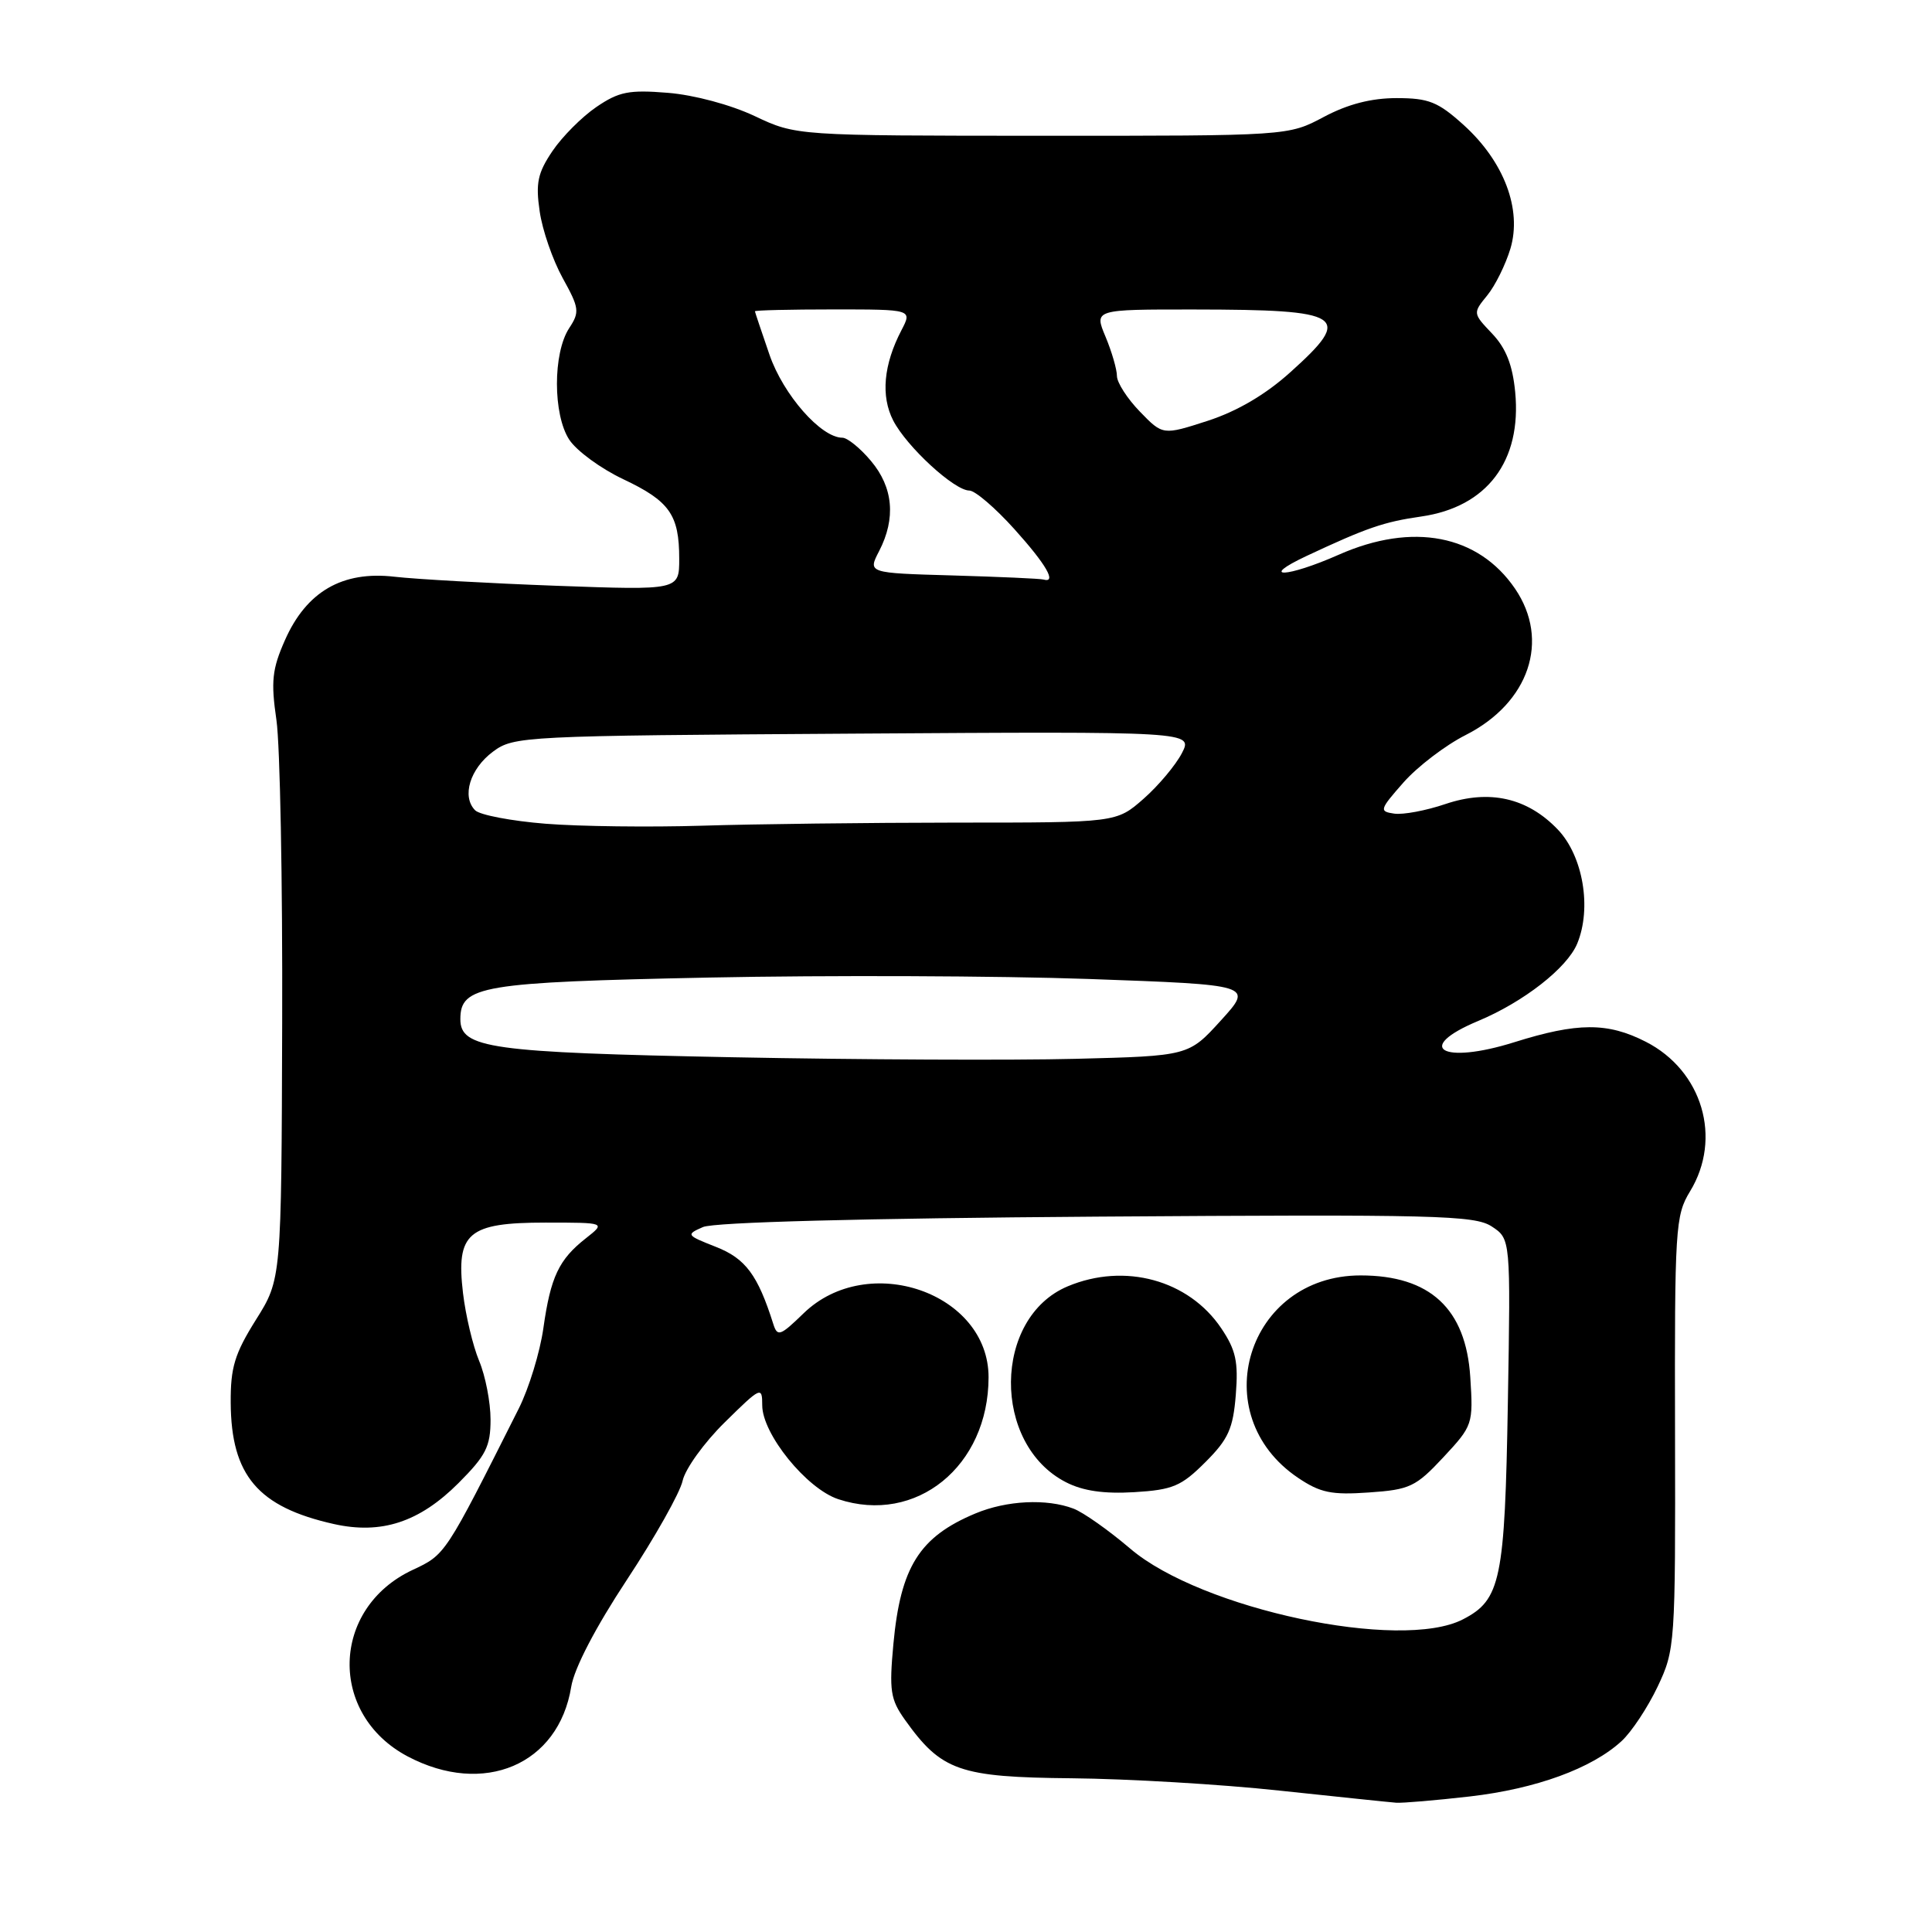 <?xml version="1.0" encoding="UTF-8" standalone="no"?>
<!DOCTYPE svg PUBLIC "-//W3C//DTD SVG 1.1//EN" "http://www.w3.org/Graphics/SVG/1.1/DTD/svg11.dtd" >
<svg xmlns="http://www.w3.org/2000/svg" xmlns:xlink="http://www.w3.org/1999/xlink" version="1.1" viewBox="0 0 256 256">
 <g >
 <path fill="currentColor"
d=" M 194.76 238.04 C 203.52 237.03 210.93 234.33 214.87 230.70 C 216.19 229.49 218.33 226.25 219.64 223.50 C 221.96 218.59 222.01 217.98 221.95 189.86 C 221.89 162.69 221.99 161.06 223.94 157.86 C 228.23 150.83 225.58 141.87 218.08 138.04 C 213.01 135.45 209.03 135.47 200.65 138.10 C 191.10 141.10 187.29 138.87 195.85 135.29 C 201.88 132.77 207.65 128.27 208.99 125.03 C 210.94 120.32 209.76 113.41 206.41 109.91 C 202.38 105.70 197.35 104.57 191.52 106.54 C 188.96 107.41 185.91 107.98 184.74 107.81 C 182.73 107.52 182.79 107.29 185.96 103.69 C 187.81 101.59 191.51 98.76 194.20 97.40 C 202.63 93.13 205.42 84.85 200.75 78.00 C 195.87 70.85 187.19 69.17 177.40 73.50 C 170.50 76.55 166.66 76.71 173.12 73.67 C 181.08 69.94 183.36 69.15 188.32 68.44 C 197.04 67.19 201.65 61.09 200.77 51.94 C 200.42 48.34 199.55 46.14 197.71 44.20 C 195.16 41.52 195.15 41.49 197.06 39.15 C 198.12 37.86 199.50 35.06 200.14 32.94 C 201.69 27.74 199.29 21.40 193.94 16.56 C 190.54 13.49 189.31 13.00 185.05 13.00 C 181.70 13.00 178.59 13.80 175.40 15.50 C 170.70 18.00 170.70 18.00 138.10 17.99 C 105.50 17.98 105.50 17.98 100.00 15.38 C 96.82 13.88 91.97 12.58 88.50 12.30 C 83.35 11.88 82.01 12.14 79.02 14.18 C 77.11 15.48 74.49 18.11 73.20 20.02 C 71.25 22.91 70.96 24.26 71.51 28.00 C 71.86 30.48 73.24 34.45 74.55 36.83 C 76.76 40.82 76.83 41.34 75.42 43.48 C 73.25 46.79 73.26 54.94 75.43 58.26 C 76.40 59.74 79.61 62.09 82.57 63.49 C 88.73 66.40 90.00 68.21 90.00 74.04 C 90.00 78.21 90.00 78.21 73.75 77.62 C 64.81 77.29 55.15 76.75 52.27 76.42 C 45.37 75.62 40.60 78.38 37.75 84.84 C 36.06 88.66 35.88 90.28 36.63 95.42 C 37.11 98.77 37.45 116.80 37.39 135.50 C 37.29 169.50 37.29 169.50 33.91 174.88 C 31.09 179.38 30.54 181.20 30.57 185.88 C 30.63 195.51 34.19 199.69 44.23 201.94 C 50.53 203.35 55.57 201.70 60.75 196.52 C 64.39 192.87 65.00 191.67 65.00 188.10 C 65.00 185.81 64.32 182.31 63.49 180.33 C 62.66 178.34 61.70 174.30 61.35 171.34 C 60.41 163.36 62.00 162.00 72.29 162.00 C 80.27 162.00 80.27 162.00 77.63 164.08 C 74.05 166.89 72.96 169.19 72.00 175.99 C 71.55 179.18 70.08 183.97 68.74 186.64 C 58.93 206.15 59.05 205.97 54.66 208.03 C 43.84 213.11 43.48 227.15 54.01 232.73 C 64.10 238.06 74.02 233.84 75.69 223.50 C 76.09 221.05 78.91 215.63 83.08 209.31 C 86.79 203.68 90.11 197.79 90.45 196.21 C 90.80 194.63 93.31 191.14 96.04 188.46 C 100.83 183.74 101.00 183.67 101.00 186.21 C 101.00 190.01 106.88 197.27 111.08 198.65 C 121.39 202.06 130.98 194.28 130.99 182.50 C 131.00 171.30 115.00 165.76 106.48 174.02 C 103.37 177.04 103.01 177.16 102.46 175.42 C 100.41 168.94 98.79 166.76 94.87 165.22 C 90.93 163.67 90.87 163.59 93.15 162.59 C 94.62 161.95 114.20 161.43 145.32 161.21 C 190.25 160.90 195.39 161.03 197.66 162.51 C 200.17 164.16 200.17 164.16 199.80 185.83 C 199.40 209.38 198.86 211.99 193.85 214.57 C 185.60 218.84 159.15 213.22 149.76 205.20 C 146.92 202.78 143.54 200.39 142.24 199.90 C 138.69 198.55 133.39 198.81 129.25 200.54 C 121.83 203.64 119.33 207.62 118.38 217.83 C 117.81 224.00 117.98 225.17 119.90 227.87 C 124.74 234.66 127.10 235.49 142.00 235.63 C 149.43 235.70 161.80 236.43 169.50 237.26 C 177.20 238.08 184.18 238.81 185.00 238.87 C 185.82 238.93 190.22 238.56 194.76 238.04 Z  M 159.71 193.75 C 162.76 190.71 163.39 189.31 163.75 184.82 C 164.10 180.44 163.76 178.88 161.82 176.00 C 157.51 169.60 149.04 167.28 141.49 170.44 C 131.56 174.59 131.41 191.39 141.26 196.41 C 143.50 197.56 146.29 197.96 150.30 197.72 C 155.41 197.41 156.53 196.93 159.71 193.75 Z  M 191.25 193.10 C 195.15 188.91 195.22 188.73 194.82 182.48 C 194.24 173.40 189.49 169.00 180.28 169.00 C 165.26 169.01 159.56 187.44 172.00 195.82 C 174.94 197.80 176.44 198.11 181.39 197.76 C 186.81 197.39 187.60 197.01 191.25 193.10 Z  M 97.00 140.09 C 64.97 139.46 61.00 138.91 61.00 135.05 C 61.00 130.61 63.76 130.15 94.00 129.53 C 109.68 129.21 132.30 129.30 144.28 129.72 C 166.06 130.50 166.06 130.50 161.78 135.21 C 157.50 139.92 157.50 139.92 142.50 140.30 C 134.25 140.51 113.78 140.42 97.00 140.09 Z  M 72.30 109.15 C 67.78 108.79 63.58 107.99 62.96 107.37 C 61.15 105.55 62.27 101.87 65.32 99.60 C 68.08 97.55 69.22 97.49 113.12 97.21 C 158.09 96.92 158.09 96.92 156.60 99.81 C 155.77 101.40 153.49 104.12 151.52 105.85 C 147.93 109.00 147.93 109.00 126.72 109.00 C 115.05 109.01 99.88 109.19 93.00 109.41 C 86.12 109.62 76.81 109.51 72.30 109.15 Z  M 126.24 76.25 C 114.98 75.93 114.98 75.93 116.49 73.02 C 118.73 68.68 118.36 64.58 115.41 61.08 C 113.99 59.38 112.28 58.00 111.62 58.00 C 108.79 58.00 103.79 52.31 101.96 47.00 C 100.92 43.98 100.05 41.39 100.03 41.25 C 100.01 41.11 104.70 41.00 110.44 41.00 C 120.88 41.00 120.88 41.00 119.45 43.75 C 117.07 48.31 116.69 52.49 118.36 55.73 C 120.16 59.21 126.46 65.00 128.44 65.00 C 129.20 65.00 131.88 67.30 134.41 70.11 C 138.66 74.83 140.08 77.31 138.25 76.79 C 137.84 76.67 132.43 76.43 126.24 76.25 Z  M 151.04 54.54 C 149.37 52.82 148.00 50.69 148.00 49.82 C 148.00 48.96 147.32 46.61 146.49 44.62 C 144.97 41.00 144.97 41.00 158.24 41.01 C 178.18 41.03 179.35 41.80 170.98 49.32 C 167.69 52.29 163.93 54.49 160.03 55.76 C 154.08 57.68 154.08 57.68 151.04 54.54 Z "/>
</g>
</svg>